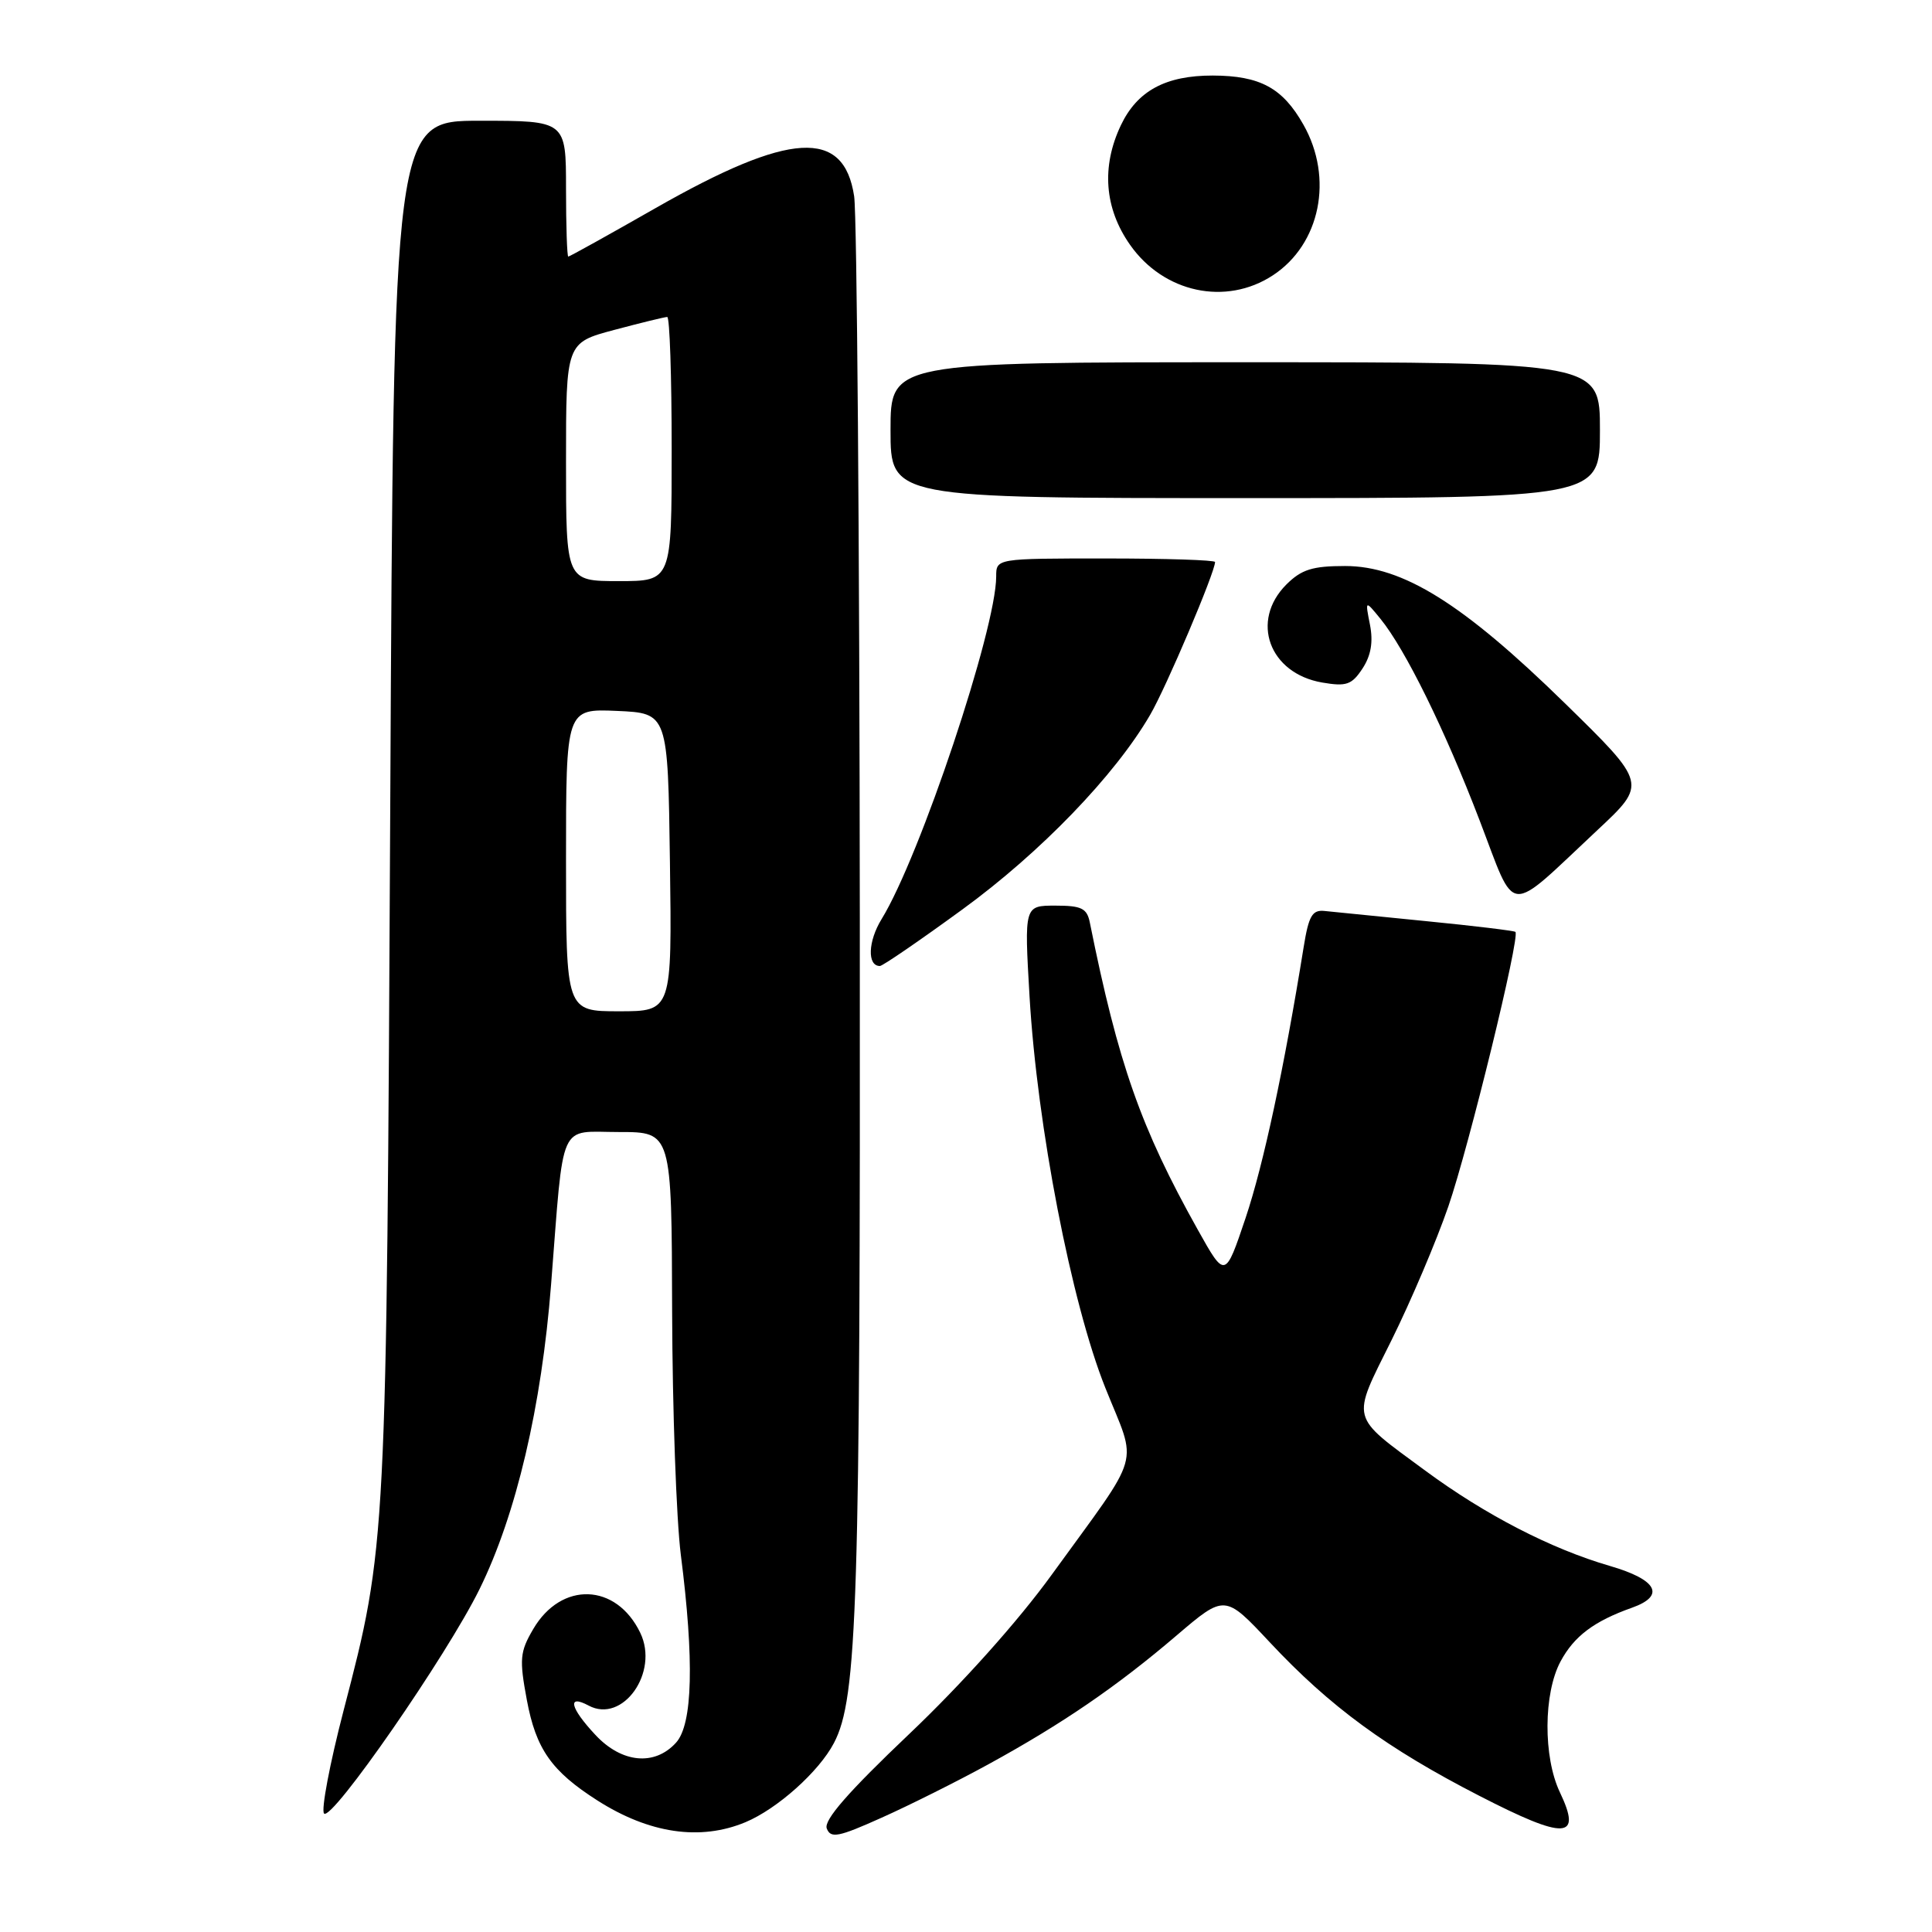 <?xml version="1.0" encoding="UTF-8" standalone="no"?>
<!DOCTYPE svg PUBLIC "-//W3C//DTD SVG 1.1//EN" "http://www.w3.org/Graphics/SVG/1.1/DTD/svg11.dtd" >
<svg xmlns="http://www.w3.org/2000/svg" xmlns:xlink="http://www.w3.org/1999/xlink" version="1.1" viewBox="0 0 256 256">
 <g >
 <path fill="currentColor"
d=" M 131.00 233.76 C 140.75 228.42 148.00 223.46 155.90 216.71 C 162.30 211.25 162.30 211.25 168.27 217.63 C 176.24 226.15 183.78 231.67 196.03 237.96 C 207.44 243.83 209.67 243.73 206.69 237.48 C 204.47 232.81 204.51 224.38 206.78 220.15 C 208.57 216.81 211.22 214.81 216.25 213.03 C 220.72 211.44 219.60 209.32 213.30 207.49 C 205.53 205.23 196.79 200.72 188.86 194.87 C 178.78 187.44 179.02 188.38 184.39 177.57 C 186.95 172.41 190.34 164.43 191.92 159.84 C 194.64 151.93 201.45 124.09 200.80 123.48 C 200.64 123.33 195.32 122.68 189.00 122.06 C 182.68 121.43 176.61 120.82 175.52 120.71 C 173.88 120.53 173.41 121.34 172.74 125.50 C 170.14 141.61 167.42 154.31 165.05 161.38 C 162.34 169.43 162.34 169.43 158.71 162.94 C 151.15 149.43 148.18 140.97 144.41 122.25 C 144.03 120.35 143.31 120.00 139.84 120.00 C 135.72 120.00 135.72 120.00 136.42 132.04 C 137.43 149.24 141.96 172.64 146.46 183.89 C 150.73 194.58 151.51 191.88 139.35 208.67 C 134.90 214.82 127.44 223.15 120.47 229.77 C 112.41 237.43 109.13 241.18 109.55 242.28 C 110.07 243.63 111.09 243.43 116.83 240.85 C 120.50 239.21 126.88 236.02 131.00 233.76 Z  M 98.78 241.45 C 102.99 239.69 108.52 234.75 110.50 230.96 C 113.62 225.02 114.00 212.78 113.93 121.68 C 113.89 71.53 113.55 28.48 113.18 26.01 C 111.82 16.99 104.69 17.41 86.89 27.56 C 80.69 31.10 75.47 34.00 75.30 34.00 C 75.14 34.00 75.00 29.95 75.00 25.00 C 75.00 16.00 75.00 16.00 63.58 16.00 C 52.16 16.00 52.16 16.00 51.71 106.75 C 51.22 204.80 51.22 204.79 45.53 226.64 C 43.69 233.71 42.53 239.86 42.94 240.30 C 43.96 241.38 59.23 219.34 63.55 210.55 C 68.40 200.70 71.76 186.38 73.02 170.22 C 74.76 148.07 73.90 150.00 82.05 150.00 C 89.00 150.00 89.00 150.00 89.06 173.75 C 89.10 186.81 89.62 201.32 90.21 206.00 C 92.00 220.00 91.79 228.47 89.58 230.91 C 86.75 234.04 82.38 233.62 78.90 229.89 C 75.53 226.29 75.11 224.45 78.00 226.00 C 82.52 228.42 87.36 221.59 84.84 216.36 C 81.66 209.75 74.37 209.50 70.65 215.87 C 68.89 218.87 68.80 219.85 69.81 225.26 C 71.02 231.76 73.08 234.69 79.14 238.56 C 86.03 242.96 92.78 243.95 98.78 241.45 Z  M 127.53 120.50 C 137.88 112.96 147.75 102.73 152.40 94.72 C 154.53 91.07 161.00 75.82 161.00 74.47 C 161.00 74.21 154.47 74.00 146.50 74.00 C 132.00 74.00 132.00 74.00 132.00 76.39 C 132.00 83.33 121.91 113.50 116.82 121.78 C 115.01 124.72 114.89 128.00 116.59 128.00 C 116.95 128.00 121.87 124.63 127.53 120.50 Z  M 211.68 109.98 C 218.25 103.84 218.25 103.84 207.34 93.17 C 193.87 79.99 185.87 75.00 178.23 75.00 C 173.91 75.00 172.45 75.46 170.45 77.45 C 165.63 82.28 168.17 89.23 175.20 90.44 C 178.41 90.99 179.12 90.74 180.54 88.58 C 181.67 86.86 181.97 85.05 181.53 82.79 C 180.88 79.50 180.88 79.50 182.92 82.00 C 186.21 86.04 191.45 96.68 196.05 108.69 C 200.99 121.56 199.44 121.43 211.68 109.98 Z  M 212.00 57.00 C 212.00 48.00 212.00 48.00 165.00 48.00 C 118.00 48.00 118.00 48.00 118.00 57.00 C 118.00 66.00 118.00 66.00 165.00 66.00 C 212.00 66.00 212.00 66.00 212.00 57.00 Z  M 168.65 36.49 C 174.95 32.37 176.73 23.61 172.71 16.52 C 169.96 11.65 166.97 10.03 160.70 10.01 C 154.46 10.00 150.69 12.03 148.52 16.60 C 145.92 22.08 146.34 27.60 149.73 32.43 C 154.19 38.80 162.44 40.56 168.65 36.49 Z  M 75.00 113.95 C 75.00 93.91 75.00 93.91 81.75 94.20 C 88.50 94.50 88.50 94.50 88.77 114.25 C 89.04 134.00 89.04 134.00 82.02 134.00 C 75.00 134.00 75.00 134.00 75.00 113.95 Z  M 75.00 61.21 C 75.00 45.42 75.00 45.42 81.41 43.71 C 84.94 42.77 88.09 42.00 88.41 42.00 C 88.74 42.00 89.00 49.88 89.00 59.50 C 89.00 77.00 89.00 77.00 82.00 77.00 C 75.00 77.00 75.00 77.00 75.00 61.21 Z "/>
</g>
</svg>